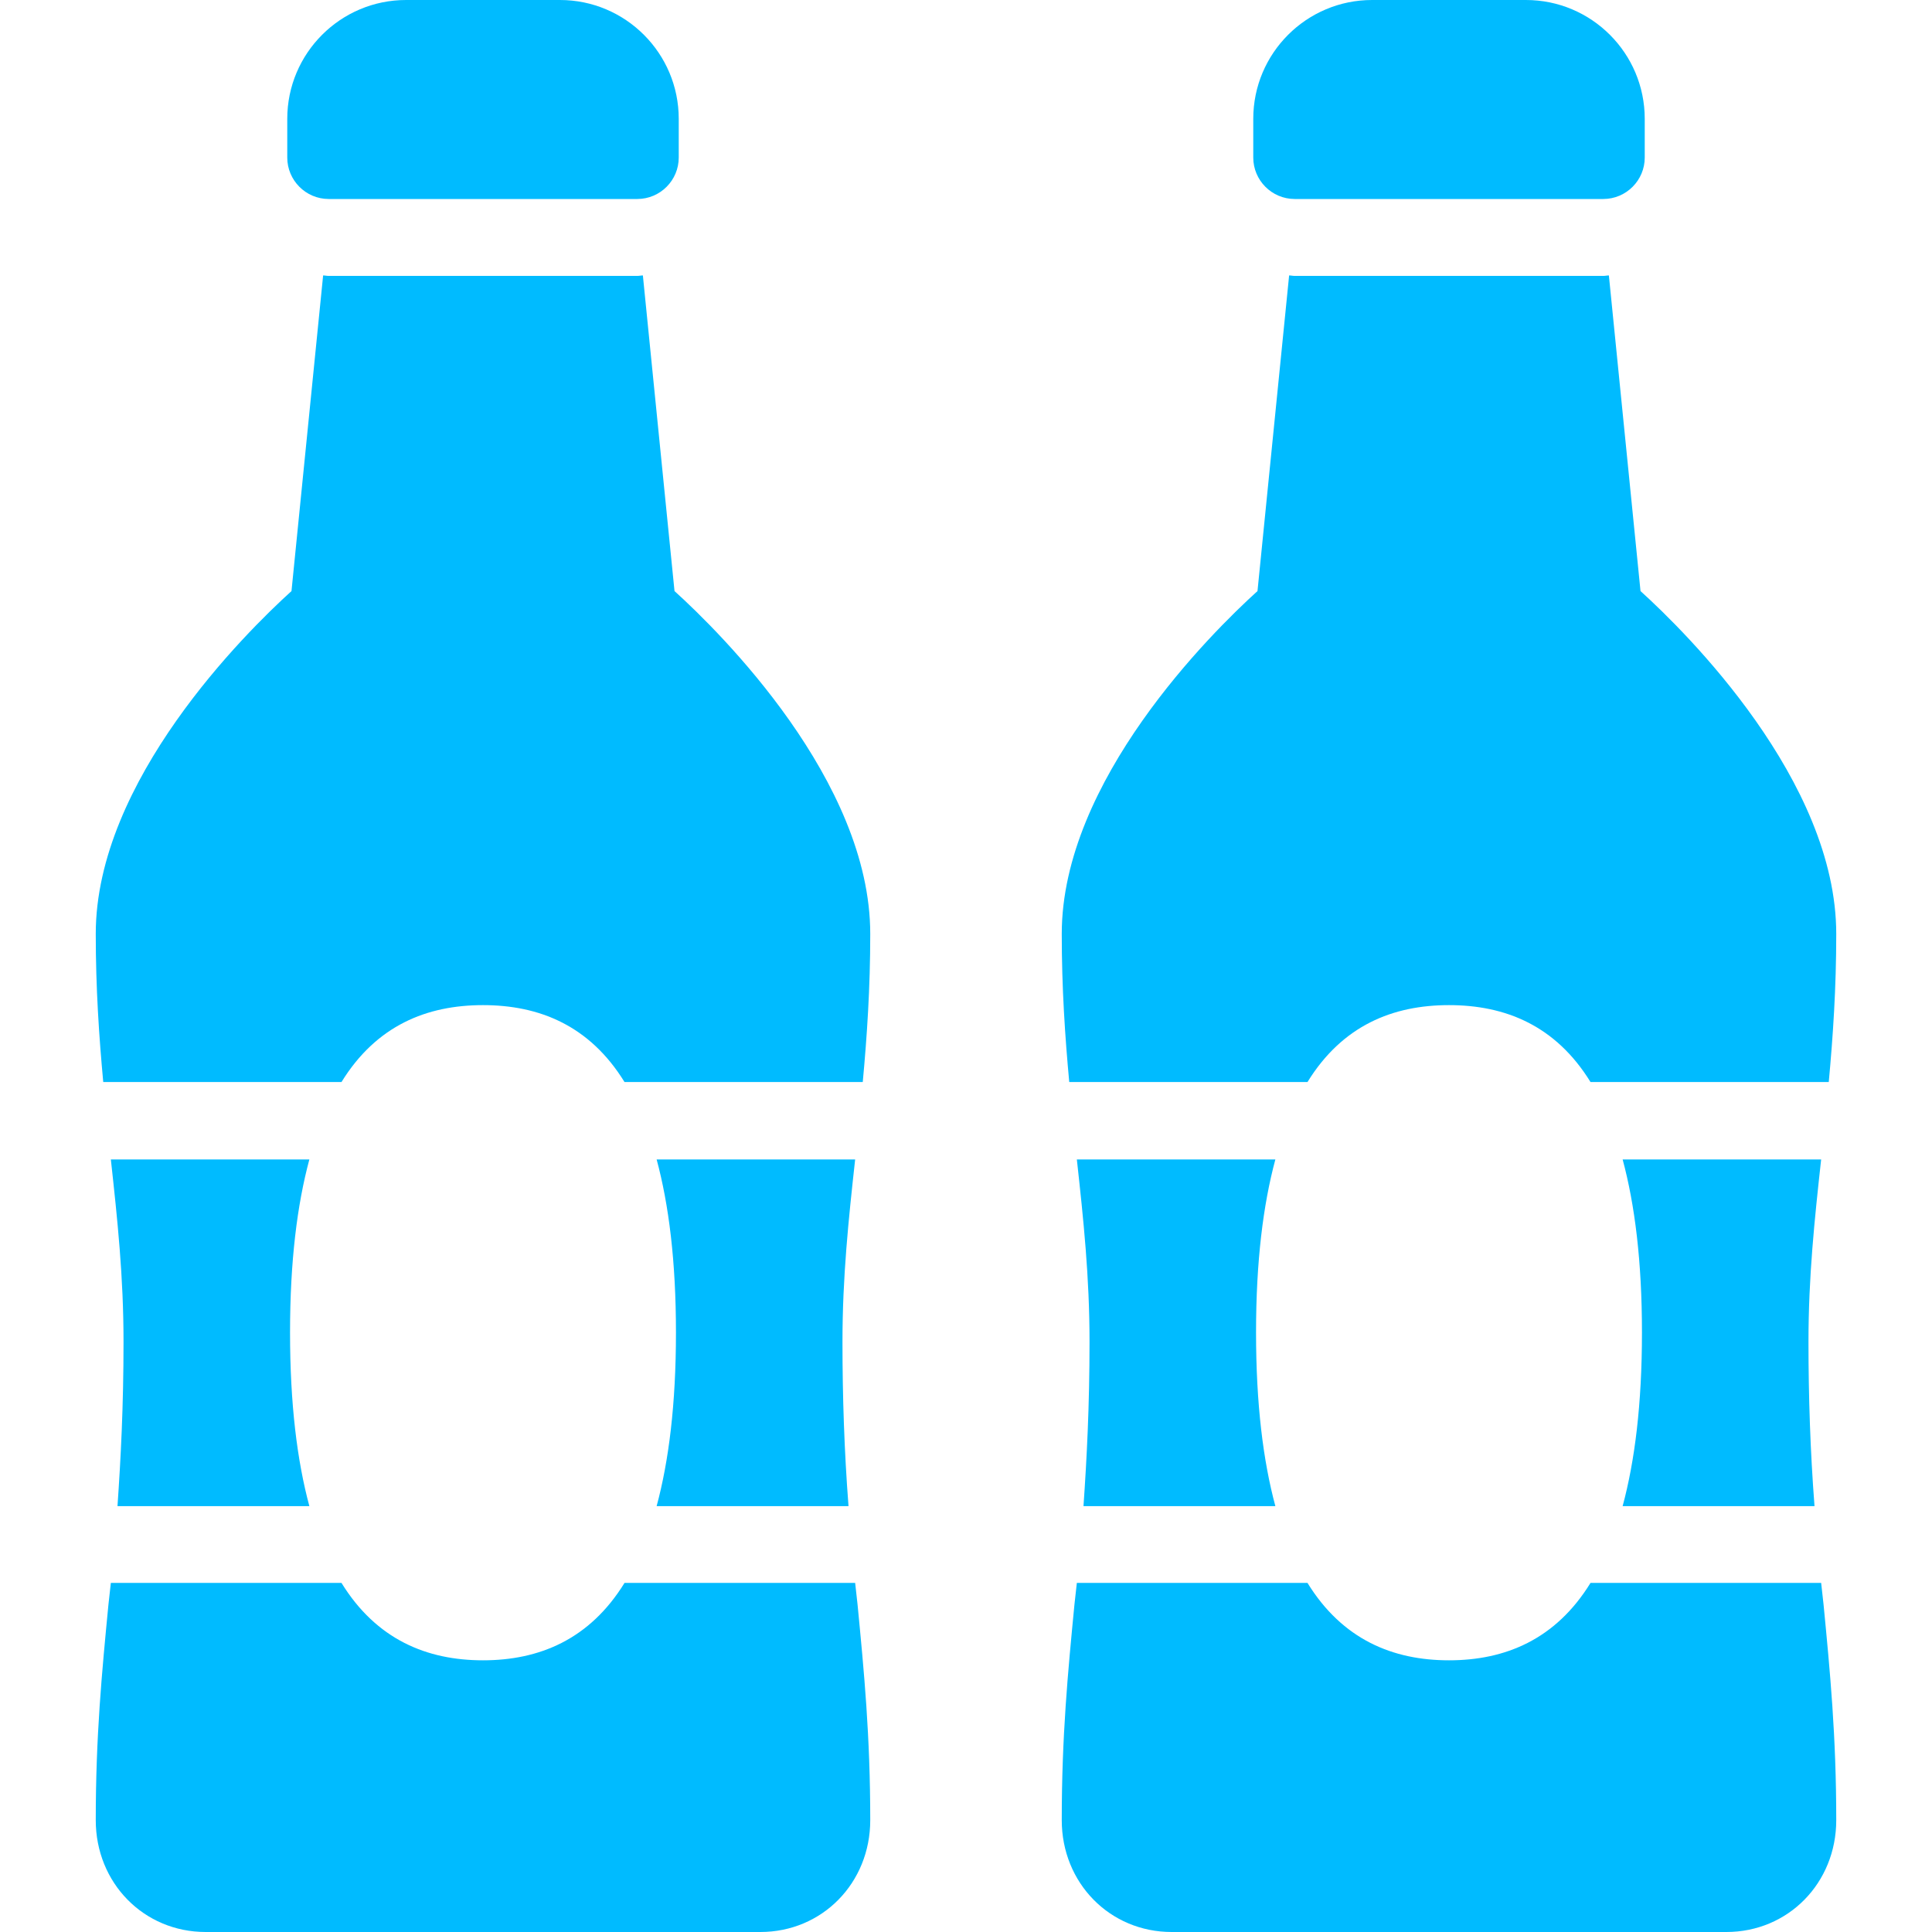
<svg xmlns="http://www.w3.org/2000/svg" xmlns:xlink="http://www.w3.org/1999/xlink" width="16px" height="16px" viewBox="0 0 16 16" version="1.1">
<g id="surface1">
<path style=" stroke:none;fill-rule:evenodd;fill:#00bbff;fill-opacity:1;" d="M 7.027 12.473 C 6.992 12.02 6.977 11.566 6.977 11.113 C 6.977 10.574 7.027 10.102 7.082 9.602 L 5.438 9.602 C 5.539 9.977 5.598 10.445 5.598 11.035 C 5.598 11.629 5.539 12.098 5.438 12.473 Z M 2.402 11.035 C 2.402 10.445 2.461 9.977 2.562 9.602 L 0.918 9.602 C 0.973 10.102 1.023 10.574 1.023 11.113 C 1.023 11.648 1 12.082 0.973 12.473 L 2.562 12.473 C 2.461 12.098 2.402 11.629 2.402 11.035 Z M 7.082 13.109 L 5.172 13.109 C 4.883 13.578 4.465 13.75 4 13.75 C 3.535 13.75 3.117 13.578 2.828 13.109 L 0.918 13.109 L 0.898 13.289 C 0.844 13.848 0.793 14.375 0.793 15.074 C 0.793 15.594 1.191 16 1.703 16 L 6.297 16 C 6.809 16 7.207 15.594 7.207 15.074 C 7.207 14.375 7.156 13.848 7.102 13.289 Z M 5.277 1.648 L 2.723 1.648 C 2.531 1.648 2.379 1.492 2.379 1.305 L 2.379 0.984 C 2.379 0.441 2.82 0 3.363 0 L 4.637 0 C 5.18 0 5.621 0.441 5.621 0.984 L 5.621 1.305 C 5.621 1.492 5.469 1.648 5.277 1.648 Z M 5.586 4.895 L 5.324 2.281 C 5.309 2.281 5.293 2.285 5.277 2.285 L 2.723 2.285 C 2.707 2.285 2.691 2.281 2.676 2.281 L 2.414 4.895 C 2.035 5.238 0.793 6.465 0.793 7.734 C 0.793 8.184 0.82 8.582 0.855 8.961 L 2.828 8.961 C 3.117 8.492 3.535 8.324 4 8.324 C 4.465 8.324 4.883 8.492 5.172 8.961 L 7.145 8.961 C 7.18 8.582 7.207 8.184 7.207 7.734 C 7.207 6.465 5.965 5.238 5.586 4.895 Z M 15.027 12.473 C 14.992 12.02 14.977 11.566 14.977 11.113 C 14.977 10.574 15.027 10.102 15.082 9.602 L 13.438 9.602 C 13.539 9.977 13.598 10.445 13.598 11.035 C 13.598 11.629 13.539 12.098 13.438 12.473 Z M 10.402 11.035 C 10.402 10.445 10.461 9.977 10.562 9.602 L 8.918 9.602 C 8.973 10.102 9.023 10.574 9.023 11.113 C 9.023 11.648 9 12.082 8.973 12.473 L 10.562 12.473 C 10.461 12.098 10.402 11.629 10.402 11.035 Z M 15.082 13.109 L 13.172 13.109 C 12.883 13.578 12.465 13.75 12 13.75 C 11.535 13.75 11.117 13.578 10.828 13.109 L 8.918 13.109 L 8.898 13.289 C 8.844 13.848 8.793 14.375 8.793 15.074 C 8.793 15.594 9.191 16 9.703 16 L 14.297 16 C 14.809 16 15.207 15.594 15.207 15.074 C 15.207 14.375 15.156 13.848 15.102 13.289 Z M 13.277 1.648 L 10.723 1.648 C 10.531 1.648 10.379 1.492 10.379 1.305 L 10.379 0.984 C 10.379 0.441 10.82 0 11.363 0 L 12.637 0 C 13.18 0 13.621 0.441 13.621 0.984 L 13.621 1.305 C 13.621 1.492 13.469 1.648 13.277 1.648 Z M 13.586 4.895 L 13.324 2.281 C 13.309 2.281 13.293 2.285 13.277 2.285 L 10.723 2.285 C 10.707 2.285 10.691 2.281 10.676 2.281 L 10.414 4.895 C 10.035 5.238 8.793 6.465 8.793 7.734 C 8.793 8.184 8.82 8.582 8.855 8.961 L 10.828 8.961 C 11.117 8.492 11.535 8.324 12 8.324 C 12.465 8.324 12.883 8.492 13.172 8.961 L 15.145 8.961 C 15.18 8.582 15.207 8.184 15.207 7.734 C 15.207 6.465 13.965 5.238 13.586 4.895 Z M 13.586 4.895 "/>
</g>
</svg>
